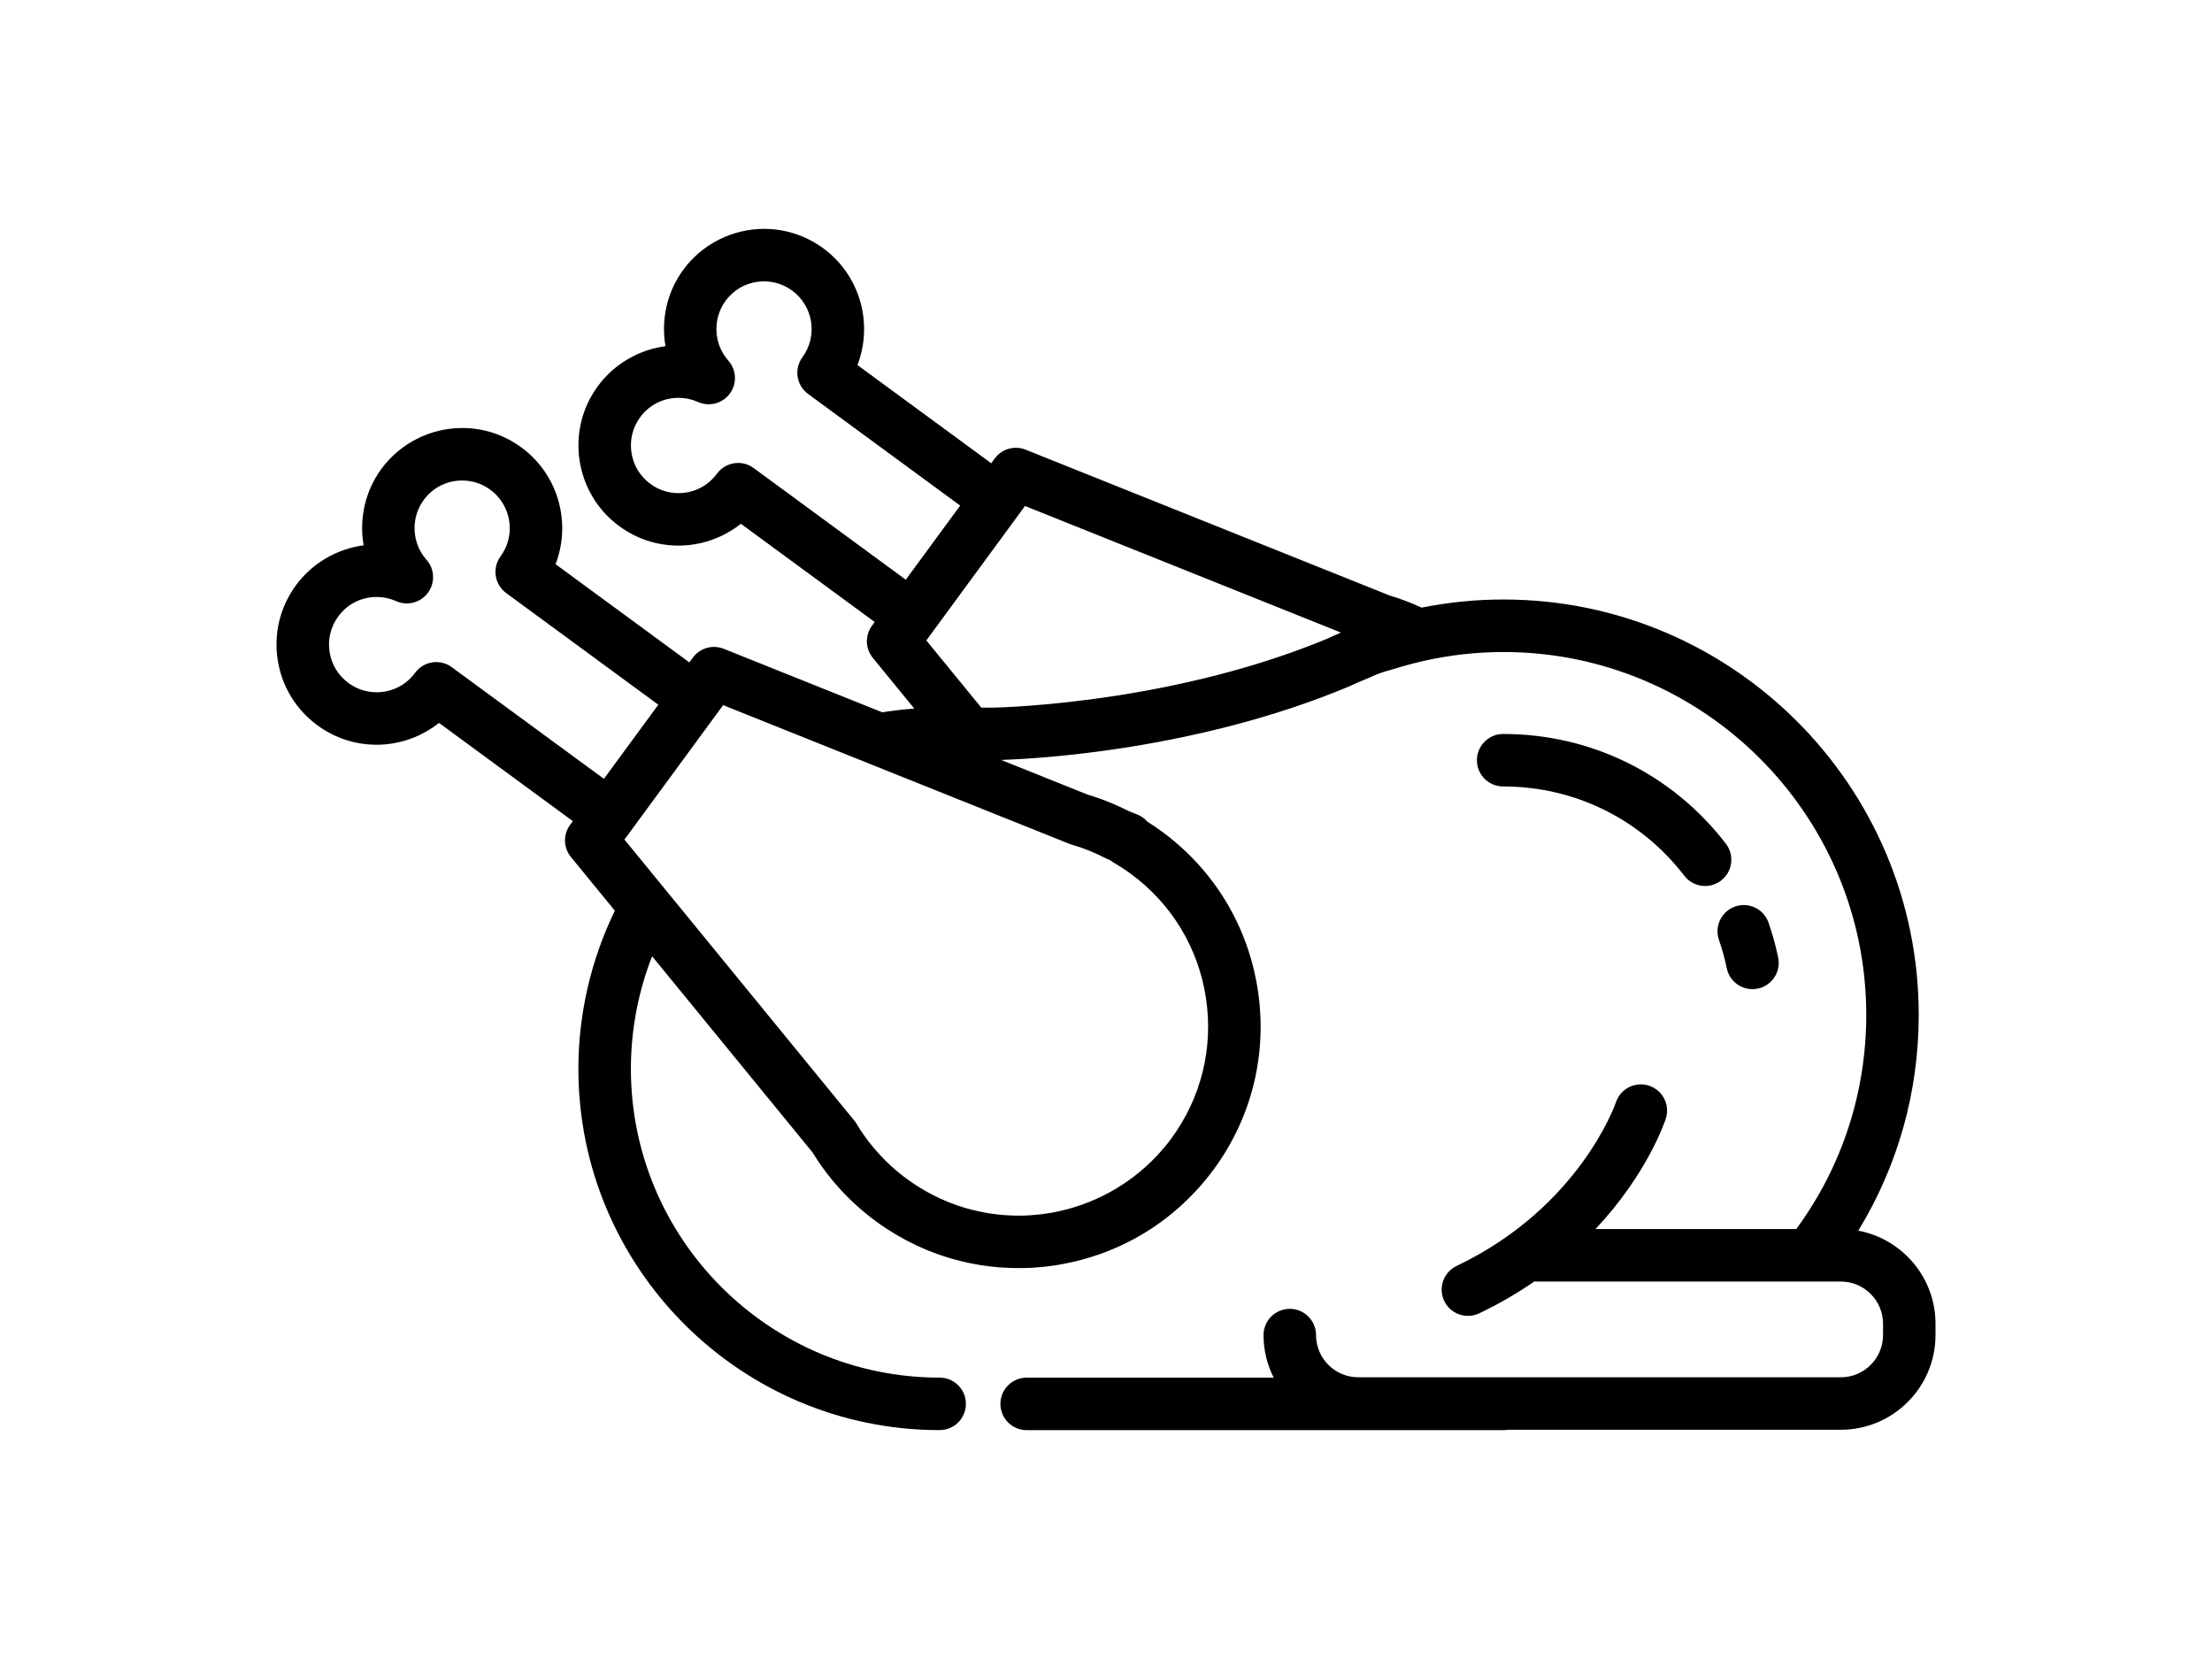 <?xml version="1.0" encoding="iso-8859-1"?>
<!-- Uploaded to: SVG Repo, www.svgrepo.com, Generator: SVG Repo Mixer Tools -->
<svg fill="#000000" height="30" width="40" version="1.1" id="Layer_1" xmlns="http://www.w3.org/2000/svg" xmlns:xlink="http://www.w3.org/1999/xlink" 
	 viewBox="0 0 512 512" xml:space="preserve">
<g>
	<g>
		<g>
			<path d="M488.169,379.807c12.231-20.027,18.655-42.846,18.655-66.617c0-70.675-57.497-128.174-128.173-128.174
				c-8.502,0-16.942,0.848-25.23,2.511c-3.245-1.498-6.577-2.767-9.949-3.768l-112.266-44.983c-3.43-1.374-7.356-0.253-9.542,2.726
				l-1.079,1.469l-41.293-30.308c4.889-12.691,0.927-27.609-10.553-36.037c-5.341-3.919-11.658-5.992-18.267-5.992
				c-9.813,0-19.133,4.719-24.935,12.621c-5.087,6.93-6.883,15.503-5.491,23.588c-8.283,1.099-15.89,5.54-20.885,12.346
				c-10.083,13.739-7.109,33.119,6.629,43.202c5.342,3.92,11.659,5.993,18.269,5.993c7.048,0,13.842-2.434,19.261-6.735
				l41.303,30.316l-0.846,1.151c-2.187,2.98-2.079,7.061,0.26,9.921l12.797,15.647c-3.29,0.237-6.587,0.62-9.881,1.149
				l-48.914-19.599c-3.429-1.375-7.357-0.253-9.542,2.726l-1.078,1.469l-41.293-30.308c4.889-12.692,0.926-27.609-10.553-36.036
				c-5.341-3.92-11.659-5.993-18.268-5.993c-9.813,0-19.135,4.719-24.935,12.622c-5.086,6.93-6.883,15.502-5.49,23.587
				c-8.284,1.099-15.89,5.542-20.884,12.346c-4.885,6.655-6.886,14.813-5.633,22.974c1.252,8.161,5.606,15.344,12.261,20.227
				c5.342,3.92,11.659,5.993,18.27,5.993c7.047,0,13.842-2.434,19.26-6.735l41.303,30.316l-0.846,1.151
				c-2.186,2.98-2.079,7.061,0.26,9.921l13.551,16.567c-7.369,15.133-11.255,31.887-11.255,48.804
				c0,61.478,50.016,111.495,111.495,111.495c4.473,0,8.1-3.626,8.1-8.1c0-4.474-3.627-8.1-8.1-8.1
				c-52.546,0-95.294-42.749-95.294-95.294c0-11.909,2.244-23.726,6.552-34.746l49.513,60.538
				c3.635,5.954,8.101,11.369,13.28,16.105c0.024,0.023,0.049,0.044,0.075,0.067l0.001,0.001c0.089,0.081,0.181,0.154,0.27,0.234
				c1.909,1.726,3.89,3.356,5.903,4.832c0.92,0.676,1.857,1.323,2.8,1.953c0.287,0.192,0.58,0.375,0.869,0.563
				c0.673,0.435,1.35,0.862,2.034,1.274c0.33,0.2,0.662,0.395,0.995,0.59c0.684,0.398,1.374,0.784,2.068,1.16
				c0.307,0.166,0.612,0.337,0.921,0.498c0.906,0.474,1.819,0.93,2.741,1.364c0.093,0.044,0.184,0.093,0.278,0.136
				c0.992,0.463,1.996,0.899,3.006,1.317c0.382,0.158,0.768,0.303,1.151,0.456c0.633,0.249,1.267,0.494,1.906,0.726
				c0.472,0.172,0.946,0.336,1.42,0.498c0.548,0.186,1.097,0.363,1.649,0.536c0.528,0.166,1.056,0.333,1.589,0.486
				c0.462,0.134,0.928,0.254,1.392,0.378c2.283,0.612,4.592,1.115,6.926,1.506c0.251,0.042,0.501,0.087,0.753,0.126
				c0.785,0.123,1.574,0.231,2.364,0.328c0.239,0.029,0.477,0.057,0.716,0.084c0.822,0.094,1.646,0.178,2.472,0.244
				c0.135,0.011,0.27,0.017,0.405,0.028c2.295,0.171,4.603,0.239,6.921,0.197c0.625-0.011,1.25-0.029,1.873-0.056
				c0.396-0.017,0.791-0.03,1.187-0.053c0.922-0.054,1.84-0.13,2.757-0.218c0.395-0.038,0.791-0.08,1.186-0.124
				c0.835-0.094,1.666-0.199,2.496-0.321c0.193-0.028,0.387-0.045,0.58-0.074c0.373-0.057,0.74-0.135,1.11-0.198
				c0.406-0.069,0.811-0.14,1.216-0.217c15.691-2.906,29.768-10.609,40.583-22.102c0.159-0.167,0.316-0.335,0.474-0.503
				c0.394-0.427,0.787-0.852,1.172-1.29c0.597-0.674,1.182-1.361,1.755-2.057c0.186-0.226,0.367-0.455,0.551-0.684
				c0.671-0.835,1.329-1.679,1.966-2.546c11.79-16.063,16.62-35.757,13.597-55.454c-3.022-19.695-13.532-37.036-29.593-48.824
				c-1.44-1.057-2.943-2.077-4.487-3.046c-0.833-0.959-1.891-1.72-3.101-2.205l-2.603-1.043c-0.177-0.091-0.359-0.171-0.537-0.259
				c-1.462-0.734-2.951-1.414-4.458-2.051c-2.538-1.072-5.126-2.021-7.754-2.8l-26.692-10.695c0.025-0.001,0.058-0.002,0.083-0.003
				c0.309-0.01,0.642-0.022,1.011-0.036c0.024-0.001,0.049-0.002,0.072-0.003c0.375-0.014,0.785-0.031,1.218-0.051
				c0.044-0.002,0.084-0.003,0.13-0.005c0.432-0.019,0.896-0.041,1.383-0.066c0.077-0.004,0.151-0.008,0.23-0.012
				c0.489-0.025,1.004-0.053,1.545-0.084c0.082-0.004,0.164-0.01,0.246-0.014c0.558-0.032,1.139-0.068,1.75-0.107
				c0.07-0.004,0.141-0.01,0.213-0.014c1.293-0.084,2.694-0.185,4.199-0.303c0.066-0.005,0.129-0.01,0.195-0.015
				c0.723-0.057,1.471-0.121,2.239-0.187c0.113-0.01,0.226-0.019,0.34-0.029c0.761-0.067,1.544-0.138,2.348-0.215
				c0.122-0.012,0.245-0.024,0.367-0.036c0.815-0.078,1.65-0.161,2.507-0.25c0.111-0.012,0.225-0.024,0.337-0.036
				c0.892-0.093,1.802-0.191,2.736-0.296c0.036-0.004,0.071-0.009,0.107-0.012c0.943-0.106,1.907-0.219,2.89-0.338
				c0.07-0.009,0.138-0.016,0.208-0.025c0.956-0.117,1.934-0.24,2.926-0.369c0.148-0.019,0.294-0.038,0.442-0.057
				c0.968-0.127,1.952-0.26,2.951-0.401c0.171-0.024,0.342-0.048,0.514-0.072c1.008-0.143,2.028-0.291,3.065-0.446
				c0.153-0.023,0.309-0.048,0.462-0.07c1.078-0.163,2.168-0.333,3.276-0.511c0.07-0.011,0.141-0.024,0.212-0.035
				c1.124-0.181,2.264-0.372,3.416-0.569c0.071-0.012,0.14-0.024,0.212-0.036c1.135-0.195,2.287-0.401,3.448-0.613
				c0.169-0.031,0.336-0.06,0.505-0.092c1.125-0.207,2.264-0.423,3.411-0.646c0.201-0.039,0.401-0.078,0.602-0.118
				c1.148-0.226,2.305-0.458,3.473-0.7c0.188-0.039,0.377-0.079,0.566-0.119c1.204-0.252,2.417-0.511,3.641-0.781
				c0.108-0.024,0.217-0.049,0.325-0.072c1.244-0.275,2.497-0.56,3.759-0.856c0.069-0.016,0.137-0.031,0.206-0.047
				c1.263-0.297,2.536-0.606,3.816-0.922c0.173-0.043,0.346-0.085,0.518-0.129c1.234-0.308,2.477-0.627,3.724-0.955
				c0.216-0.057,0.431-0.113,0.647-0.171c1.239-0.328,2.484-0.666,3.734-1.015c0.207-0.057,0.415-0.117,0.622-0.175
				c1.28-0.36,2.563-0.728,3.851-1.109c0.137-0.04,0.273-0.082,0.41-0.123c1.335-0.397,2.673-0.805,4.016-1.225
				c0.033-0.011,0.067-0.021,0.1-0.031c1.338-0.42,2.68-0.855,4.023-1.299c0.176-0.058,0.351-0.116,0.527-0.174
				c1.285-0.428,2.574-0.869,3.862-1.321c0.221-0.078,0.443-0.154,0.664-0.233c1.277-0.451,2.555-0.914,3.833-1.388
				c0.216-0.08,0.432-0.161,0.648-0.242c1.3-0.487,2.601-0.984,3.9-1.495c0.158-0.062,0.315-0.126,0.473-0.188
				c1.368-0.542,2.736-1.094,4.101-1.664c0.108-0.045,0.213-0.092,0.319-0.14c1.74-0.816,3.554-1.605,5.545-2.411
				c0.104-0.041,0.205-0.085,0.307-0.131l0.636-0.286c2.104-0.962,4.107-1.682,5.956-2.138c0.185-0.045,0.367-0.098,0.549-0.157
				c1.115-0.361,2.237-0.69,3.36-1.015c2.147-0.615,4.37-1.186,6.661-1.699c0.008-0.001,0.013-0.004,0.021-0.006
				c8.01-1.791,16.193-2.715,24.445-2.715c61.742,0,111.973,50.231,111.973,111.974c0,23.911-7.428,46.721-21.482,65.964
				c-0.035,0.048-0.063,0.099-0.097,0.148h-61.982c15.958-16.97,21.367-33.047,21.698-34.071c1.376-4.243-0.942-8.786-5.181-10.179
				c-4.236-1.389-8.81,0.919-10.219,5.152c-0.108,0.322-11.141,32.346-49.16,50.49c-4.037,1.927-5.748,6.762-3.821,10.799
				c1.389,2.912,4.292,4.613,7.315,4.613c1.17,0,2.359-0.255,3.484-0.792c6.285-2.999,11.91-6.322,16.977-9.813
				c0.008,0,0.015,0.001,0.024,0.001h94.609c7.176,0,13.012,5.837,13.012,13.013v3.518c0,7.176-5.836,13.012-13.012,13.012H333.833
				c-7.174,0-13.012-5.836-13.012-13.012c0-4.474-3.626-8.1-8.1-8.1c-4.474,0-8.1,3.626-8.1,8.1c0,4.722,1.133,9.181,3.131,13.132
				h-76.235c-4.473,0-8.1,3.626-8.1,8.1c0,4.474,3.627,8.1,8.1,8.1h147.134c0.458,0,0.905-0.048,1.342-0.12h102.795
				c16.107,0,29.212-13.105,29.212-29.212v-3.518C512,394.246,501.714,382.341,488.169,379.807z M194.207,178.908l-46.952-34.465
				c-1.444-1.061-3.122-1.57-4.787-1.57c-2.49,0-4.95,1.146-6.536,3.308c-2.802,3.817-7.129,6.006-11.872,6.006
				c-3.138,0-6.142-0.987-8.684-2.853c-6.537-4.797-7.952-14.02-3.155-20.556c2.798-3.812,7.122-5.998,11.863-5.998
				c2.083,0,4.099,0.43,5.989,1.278c3.484,1.563,7.585,0.48,9.843-2.599c2.259-3.078,2.063-7.315-0.472-10.169
				c-4.563-5.141-4.919-12.897-0.849-18.445c2.803-3.817,7.13-6.006,11.876-6.006c3.139,0,6.141,0.986,8.682,2.851
				c6.537,4.8,7.951,14.022,3.154,20.559c-2.647,3.606-1.868,8.676,1.737,11.323l46.954,34.463L194.207,178.908z M101.043,240.364
				l-46.951-34.463c-1.399-1.027-3.08-1.57-4.793-1.57c-0.408,0-0.82,0.031-1.228,0.094c-2.123,0.325-4.031,1.482-5.302,3.214
				c-2.802,3.817-7.128,6.006-11.871,6.006c-3.138,0-6.142-0.986-8.685-2.853c-3.167-2.324-5.239-5.741-5.834-9.625
				c-0.595-3.883,0.356-7.764,2.681-10.932c2.797-3.811,7.122-5.998,11.862-5.998c2.083,0,4.098,0.43,5.988,1.278
				c3.482,1.562,7.584,0.481,9.843-2.599c2.259-3.077,2.063-7.314-0.472-10.169c-4.562-5.141-4.918-12.898-0.848-18.445
				c2.802-3.818,7.13-6.007,11.875-6.007c3.137,0,6.14,0.986,8.682,2.852c6.537,4.798,7.952,14.021,3.155,20.557
				c-1.271,1.731-1.803,3.898-1.476,6.021c0.325,2.123,1.482,4.031,3.213,5.302l46.954,34.464L101.043,240.364z M244.643,260.403
				c0.246,0.099,0.497,0.186,0.752,0.259c3.632,1.055,7.185,2.48,10.558,4.233c0.235,0.122,0.475,0.233,0.721,0.332l0.59,0.238
				c0.34,0.28,0.705,0.534,1.093,0.758c1.849,1.07,3.633,2.235,5.306,3.464c12.573,9.227,20.802,22.802,23.167,38.22
				c2.365,15.418-1.415,30.836-10.643,43.411c-0.652,0.889-1.331,1.752-2.029,2.597c-0.127,0.156-0.261,0.303-0.39,0.458
				c-0.623,0.739-1.258,1.466-1.915,2.17c-0.058,0.063-0.118,0.125-0.176,0.188c-8.556,9.089-19.857,15.214-32.1,17.469
				c-0.158,0.028-0.314,0.057-0.473,0.084c-0.893,0.157-1.793,0.288-2.695,0.404c-0.232,0.029-0.464,0.063-0.697,0.09
				c-1.005,0.116-2.014,0.208-3.028,0.272c-0.066,0.004-0.132,0.012-0.198,0.016c-1.139,0.068-2.284,0.103-3.431,0.103
				c-1.47,0-2.931-0.059-4.384-0.167c-0.116-0.009-0.231-0.014-0.346-0.024c-0.637-0.051-1.272-0.117-1.906-0.188
				c-0.2-0.023-0.4-0.046-0.599-0.07c-0.608-0.076-1.214-0.159-1.817-0.253c-0.214-0.034-0.427-0.071-0.64-0.108
				c-1.799-0.301-3.578-0.691-5.333-1.159c-0.383-0.103-0.769-0.202-1.15-0.312c-0.406-0.118-0.808-0.245-1.211-0.372
				c-0.443-0.139-0.885-0.281-1.325-0.431c-0.364-0.124-0.728-0.251-1.09-0.381c-0.507-0.184-1.011-0.377-1.513-0.576
				c-0.296-0.117-0.593-0.229-0.887-0.351c-0.792-0.327-1.578-0.669-2.355-1.032c-0.071-0.034-0.143-0.071-0.214-0.105
				c-0.723-0.341-1.439-0.698-2.148-1.069c-0.243-0.128-0.483-0.261-0.725-0.392c-0.542-0.293-1.08-0.594-1.614-0.905
				c-0.262-0.153-0.524-0.308-0.784-0.464c-0.532-0.322-1.059-0.653-1.584-0.992c-0.229-0.149-0.461-0.294-0.689-0.446
				c-0.739-0.492-1.47-0.999-2.19-1.527c-1.654-1.214-3.292-2.559-4.87-3.999c-0.011-0.01-0.022-0.019-0.032-0.029
				c-4.17-3.812-7.747-8.186-10.632-12.998c-0.202-0.337-0.428-0.659-0.677-0.963l-58.011-70.929
				c-0.002-0.003-0.005-0.005-0.008-0.009l-12.931-15.81l1.915-2.609c0.003-0.003,0.006-0.008,0.009-0.011l26.376-35.935
				c0.002-0.003,0.004-0.006,0.005-0.009l2.15-2.929l45.157,18.093c0,0,0.002,0.001,0.003,0.001L244.643,260.403z M328.23,195.352
				c-0.505,0.216-1.004,0.432-1.495,0.649c-0.156,0.069-0.312,0.137-0.465,0.206c-0.61,0.273-1.216,0.546-1.811,0.825
				c-0.765,0.319-1.53,0.633-2.297,0.942c-0.087,0.036-0.174,0.069-0.261,0.104c-0.676,0.271-1.352,0.541-2.029,0.805
				c-0.221,0.086-0.444,0.171-0.666,0.256c-0.545,0.211-1.091,0.422-1.637,0.629c-0.239,0.091-0.477,0.177-0.716,0.267
				c-0.527,0.198-1.054,0.395-1.582,0.589c-0.271,0.099-0.543,0.195-0.814,0.294c-0.498,0.18-0.995,0.361-1.493,0.537
				c-0.276,0.098-0.553,0.192-0.828,0.289c-0.49,0.172-0.981,0.344-1.471,0.513c-0.297,0.102-0.593,0.201-0.89,0.301
				c-0.471,0.16-0.942,0.321-1.414,0.477c-0.302,0.1-0.605,0.198-0.907,0.297c-0.463,0.152-0.927,0.306-1.39,0.454
				c-0.31,0.099-0.619,0.197-0.928,0.295c-0.457,0.146-0.915,0.292-1.372,0.434c-0.319,0.099-0.636,0.195-0.954,0.293
				c-0.442,0.136-0.883,0.273-1.325,0.406c-0.348,0.105-0.696,0.207-1.043,0.311c-0.413,0.122-0.825,0.246-1.237,0.366
				c-0.354,0.104-0.707,0.204-1.061,0.306c-0.406,0.117-0.811,0.234-1.216,0.349c-0.361,0.102-0.72,0.201-1.08,0.301
				c-0.392,0.109-0.785,0.219-1.177,0.327c-0.377,0.104-0.753,0.204-1.13,0.306c-0.375,0.102-0.75,0.203-1.123,0.302
				c-0.387,0.103-0.772,0.202-1.158,0.304c-0.359,0.094-0.718,0.188-1.076,0.281c-0.4,0.103-0.798,0.203-1.197,0.304
				c-0.344,0.086-0.689,0.175-1.032,0.26c-0.407,0.102-0.811,0.2-1.216,0.299c-0.329,0.081-0.66,0.162-0.988,0.241
				c-0.422,0.102-0.844,0.201-1.264,0.3c-0.31,0.073-0.621,0.148-0.93,0.219c-0.429,0.1-0.855,0.198-1.282,0.295
				c-0.298,0.068-0.597,0.137-0.895,0.204c-0.434,0.098-0.865,0.193-1.296,0.288c-0.288,0.064-0.577,0.127-0.863,0.19
				c-0.451,0.098-0.9,0.194-1.348,0.291c-0.258,0.055-0.517,0.111-0.775,0.165c-0.475,0.1-0.947,0.198-1.419,0.296
				c-0.229,0.048-0.459,0.095-0.688,0.143c-0.486,0.099-0.969,0.197-1.45,0.293c-0.215,0.043-0.43,0.086-0.644,0.129
				c-0.499,0.098-0.995,0.194-1.49,0.291c-0.189,0.037-0.379,0.073-0.567,0.109c-0.524,0.099-1.043,0.198-1.563,0.294
				c-0.154,0.029-0.31,0.058-0.463,0.086c-0.54,0.099-1.076,0.197-1.61,0.293c-0.135,0.024-0.27,0.049-0.405,0.072
				c-0.555,0.099-1.106,0.195-1.655,0.291c-0.106,0.018-0.213,0.037-0.319,0.055c-0.582,0.1-1.161,0.199-1.736,0.294
				c-0.067,0.011-0.135,0.023-0.202,0.034c-0.604,0.1-1.202,0.199-1.797,0.294c-0.039,0.006-0.079,0.013-0.119,0.019
				c-0.621,0.099-1.237,0.197-1.848,0.292c-0.012,0.002-0.024,0.003-0.036,0.005c-21.462,3.325-36.82,3.649-37.738,3.664h-3.843
				l-16.956-20.732l5.378-7.328l22.92-31.227c0.001-0.001,0.002-0.003,0.003-0.004l2.154-2.934l97.521,39.076
				C328.425,195.267,328.33,195.31,328.23,195.352z"/>
			<path d="M445.173,290.078c0.987,2.845,1.797,5.783,2.408,8.734c0.792,3.826,4.162,6.458,7.923,6.458
				c0.544,0,1.098-0.056,1.651-0.171c4.38-0.907,7.196-5.195,6.288-9.574c-0.752-3.633-1.751-7.253-2.966-10.757
				c-1.466-4.225-6.077-6.465-10.308-4.998C445.945,281.237,443.707,285.852,445.173,290.078z"/>
			<path d="M378.571,226.517c-4.474,0-8.1,3.627-8.1,8.1s3.626,8.1,8.1,8.1c22.057,0,42.432,10.042,55.9,27.552
				c1.595,2.075,3.997,3.162,6.427,3.162c1.724,0,3.46-0.548,4.931-1.679c3.546-2.728,4.211-7.813,1.483-11.359
				C430.754,238.863,405.699,226.517,378.571,226.517z"/>
		</g>
	</g>
</g>
</svg>